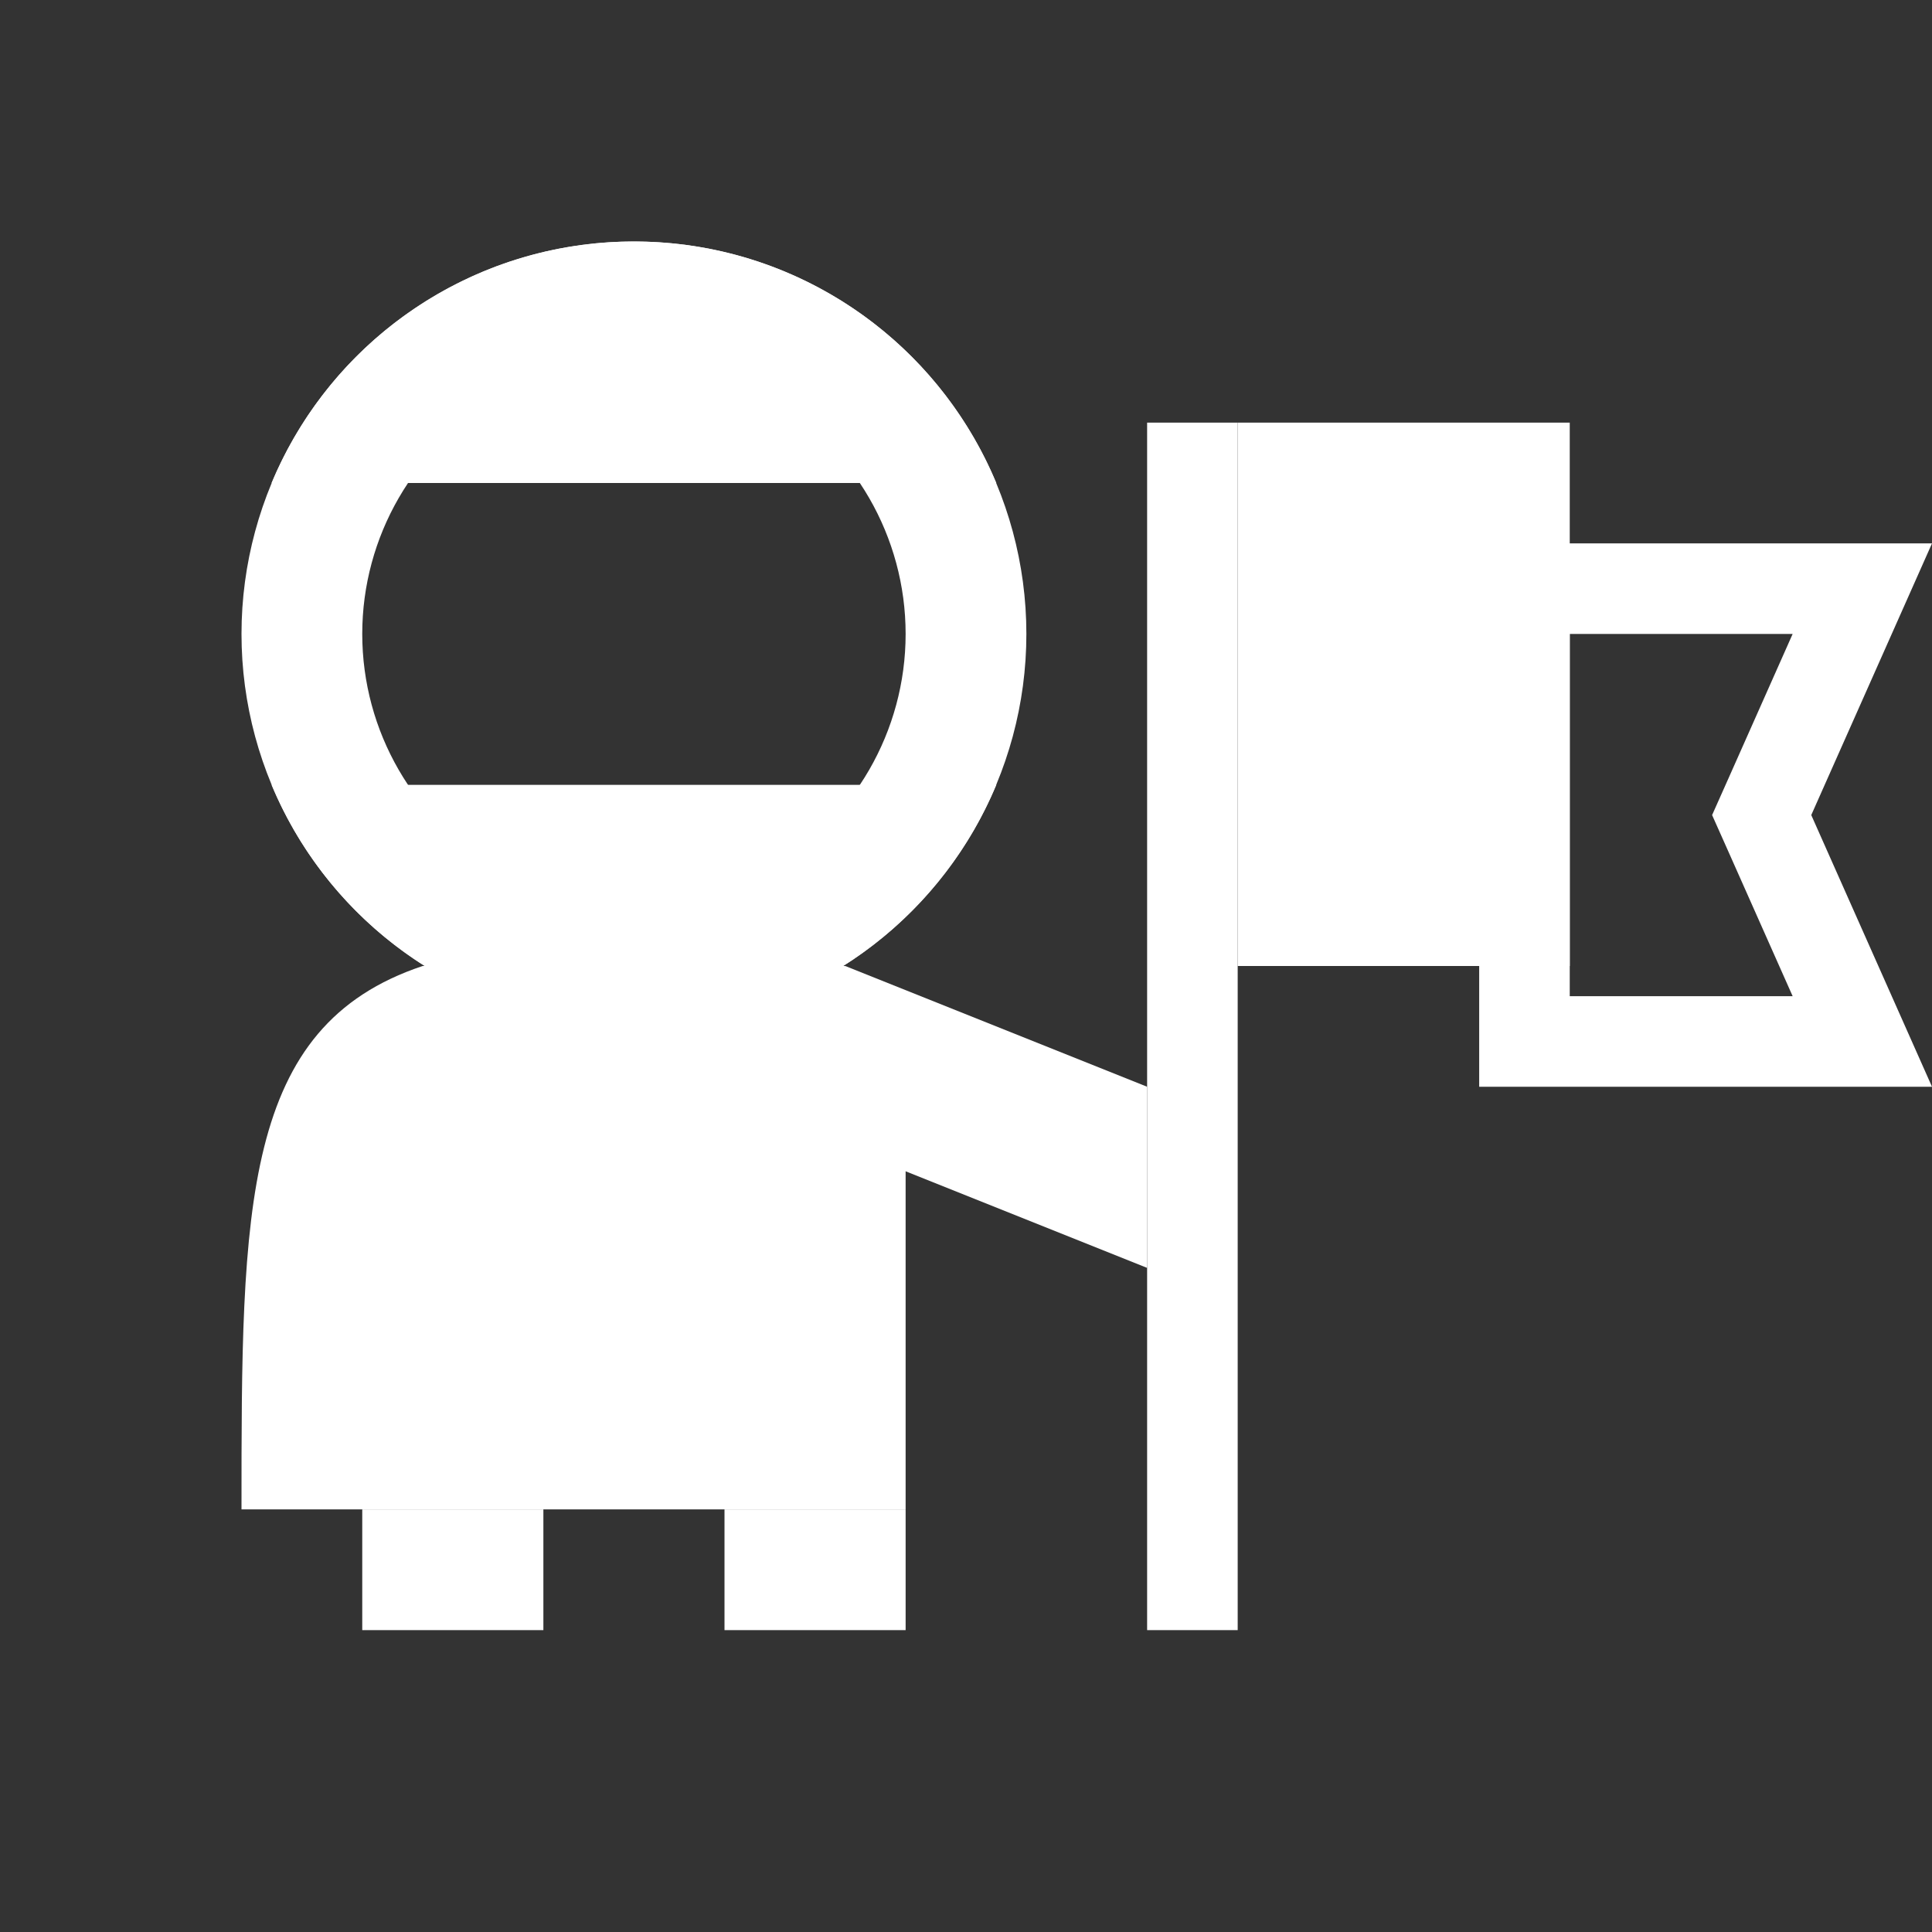 <svg xmlns="http://www.w3.org/2000/svg" width="32" height="32" viewBox="0 0 32 32" fill="none" class="injected-svg sa-icon-svg" data-src="/icons/leaderboards-32.svg" xmlns:xlink="http://www.w3.org/1999/xlink">

<rect x="0" y="0" width="32" height="32" fill="#333333" stroke="none"/>

<g id="Background-Stroke">
  <path d="M29.315 13.805L30.846 17.25H25.25V9.75H30.846L29.315 13.195L29.179 13.5L29.315 13.805Z" stroke="white" stroke-width="1.5"></path>
  <circle cx="10.5" cy="10.5" r="5.5" stroke="white" stroke-width="2"></circle>
</g>

<g id="Background-Fill">
  <rect x="12" y="25" width="3" height="2" fill="white"></rect>
  <rect x="6" y="25" width="3" height="2" fill="white"></rect>
  <path d="M14 16L19 18V21L14 19V16Z" fill="white"></path>
  <path d="M7 16H14L15 19V25H4C4 20 4 17 7 16Z" fill="white"></path>
  <path fill-rule="evenodd" clip-rule="evenodd" d="M4.498 13C5.478 15.349 7.796 17 10.5 17C13.204 17 15.522 15.349 16.502 13H4.498ZM17 10.509C17 10.506 17 10.503 17 10.5C17 10.497 17 10.494 17 10.491V10.509Z" fill="white"></path>
  <path fill-rule="evenodd" clip-rule="evenodd" d="M4.498 8C5.478 5.651 7.796 4 10.5 4C13.204 4 15.522 5.651 16.502 8H4.498ZM17 10.491C17 10.494 17 10.497 17 10.5C17 10.503 17 10.506 17 10.509V10.491Z" fill="white"></path>
  <path d="M20.5 7H26V16H20.5V7Z" fill="white"></path>
  <path d="M19 7H20.5V27H19V7Z" fill="white"></path>
</g>
</svg>
